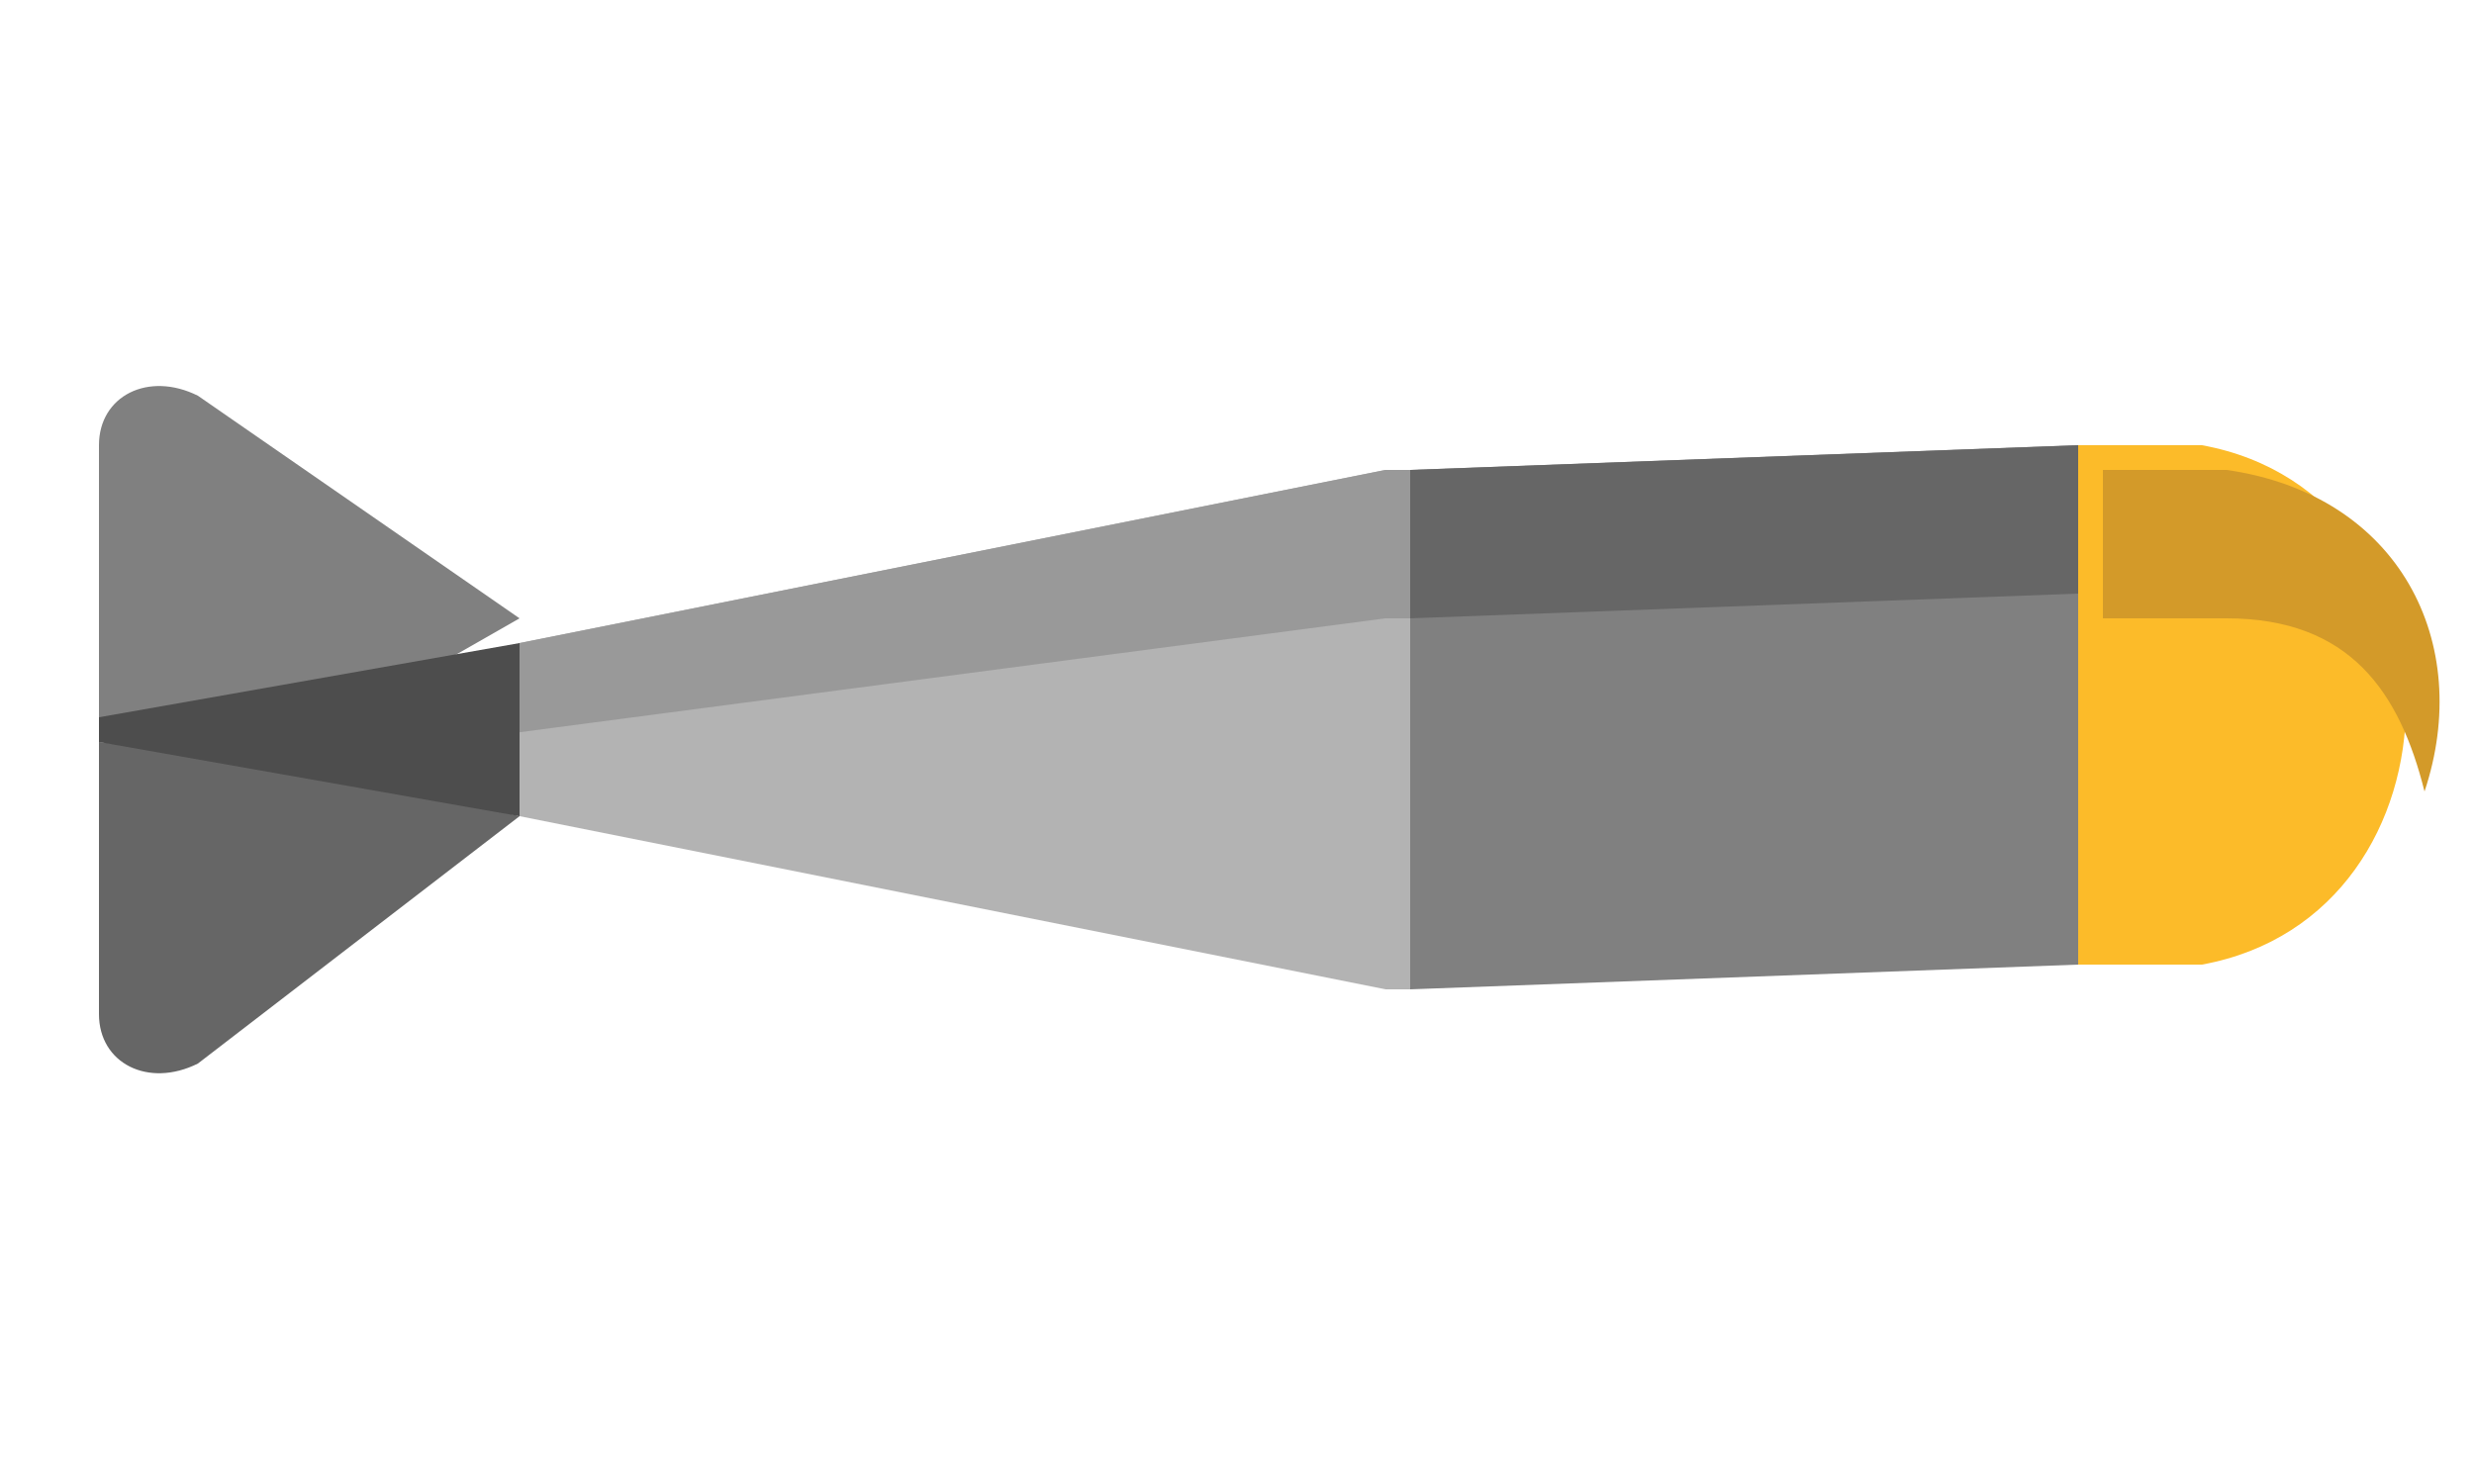 <?xml version="1.0" encoding="utf-8"?>
<!-- Generator: Adobe Illustrator 21.0.1, SVG Export Plug-In . SVG Version: 6.00 Build 0)  -->
<svg version="1.1" id="Layer_1" xmlns="http://www.w3.org/2000/svg" xmlns:xlink="http://www.w3.org/1999/xlink" x="0px" y="0px"
	 viewBox="0 0 10 6" style="enable-background:new 0 0 10 6;" xml:space="preserve">
<style type="text/css">
	.st0{fill:#666666;}
	.st1{fill:#808080;}
	.st2{fill:#B3B3B3;}
	.st3{fill:#999999;}
	.st4{fill:#4D4D4D;}
	.st5{fill:#FCBB29;}
	.st6{fill:#D39A29;}
	.st7{fill:none;}
</style>
<path class="st0" d="M0.8,4.3l1.3-1L1.3,3.1L0.4,3l0,1.1C0.4,4.3,0.6,4.4,0.8,4.3z"/>
<g>
	<path class="st1" d="M0.4,2.9l1,0l0.7-0.4L0.8,1.6c-0.2-0.1-0.4,0-0.4,0.2L0.4,2.9z"/>
	<polygon class="st1" points="5.7,4 8.4,3.9 8.8,2.9 8.4,1.8 5.7,1.9 4.8,2.9 	"/>
</g>
<polygon class="st2" points="2.1,3.3 5.6,4 5.7,4 5.7,1.9 5.6,1.9 2.1,2.6 1.7,3 "/>
<polygon class="st3" points="1.8,3 2.1,2.6 5.6,1.9 5.7,1.9 5.7,2.5 5.6,2.5 "/>
<polygon class="st4" points="0.4,3 2.1,3.3 2.1,2.6 0.4,2.9 "/>
<path class="st5" d="M8.4,1.8l0,2.1l0,0l0.4,0c0,0,0.1,0,0.1,0c1.1-0.2,1.1-1.9,0-2.1c-0.1,0-0.1,0-0.1,0L8.4,1.8L8.4,1.8z"/>
<polygon class="st0" points="8.4,2.4 5.7,2.5 5.7,1.9 8.4,1.8 8.4,3.9 8.4,3.9 "/>
<path class="st6" d="M9,2.5c-0.1,0-0.1,0-0.1,0l-0.4,0l0,0l0-0.6l0,0l0.4,0c0,0,0.1,0,0.1,0C9.7,2,10,2.6,9.8,3.2
	C9.7,2.8,9.5,2.5,9,2.5z"/>
<rect id="_x3C_Slice_x3E_" x="-1.1" y="0.9" transform="matrix(1 -1.602446e-03 1.602446e-03 1 -4.650414e-03 7.859213e-03)" class="st7" width="12" height="4.1"/>
</svg>
